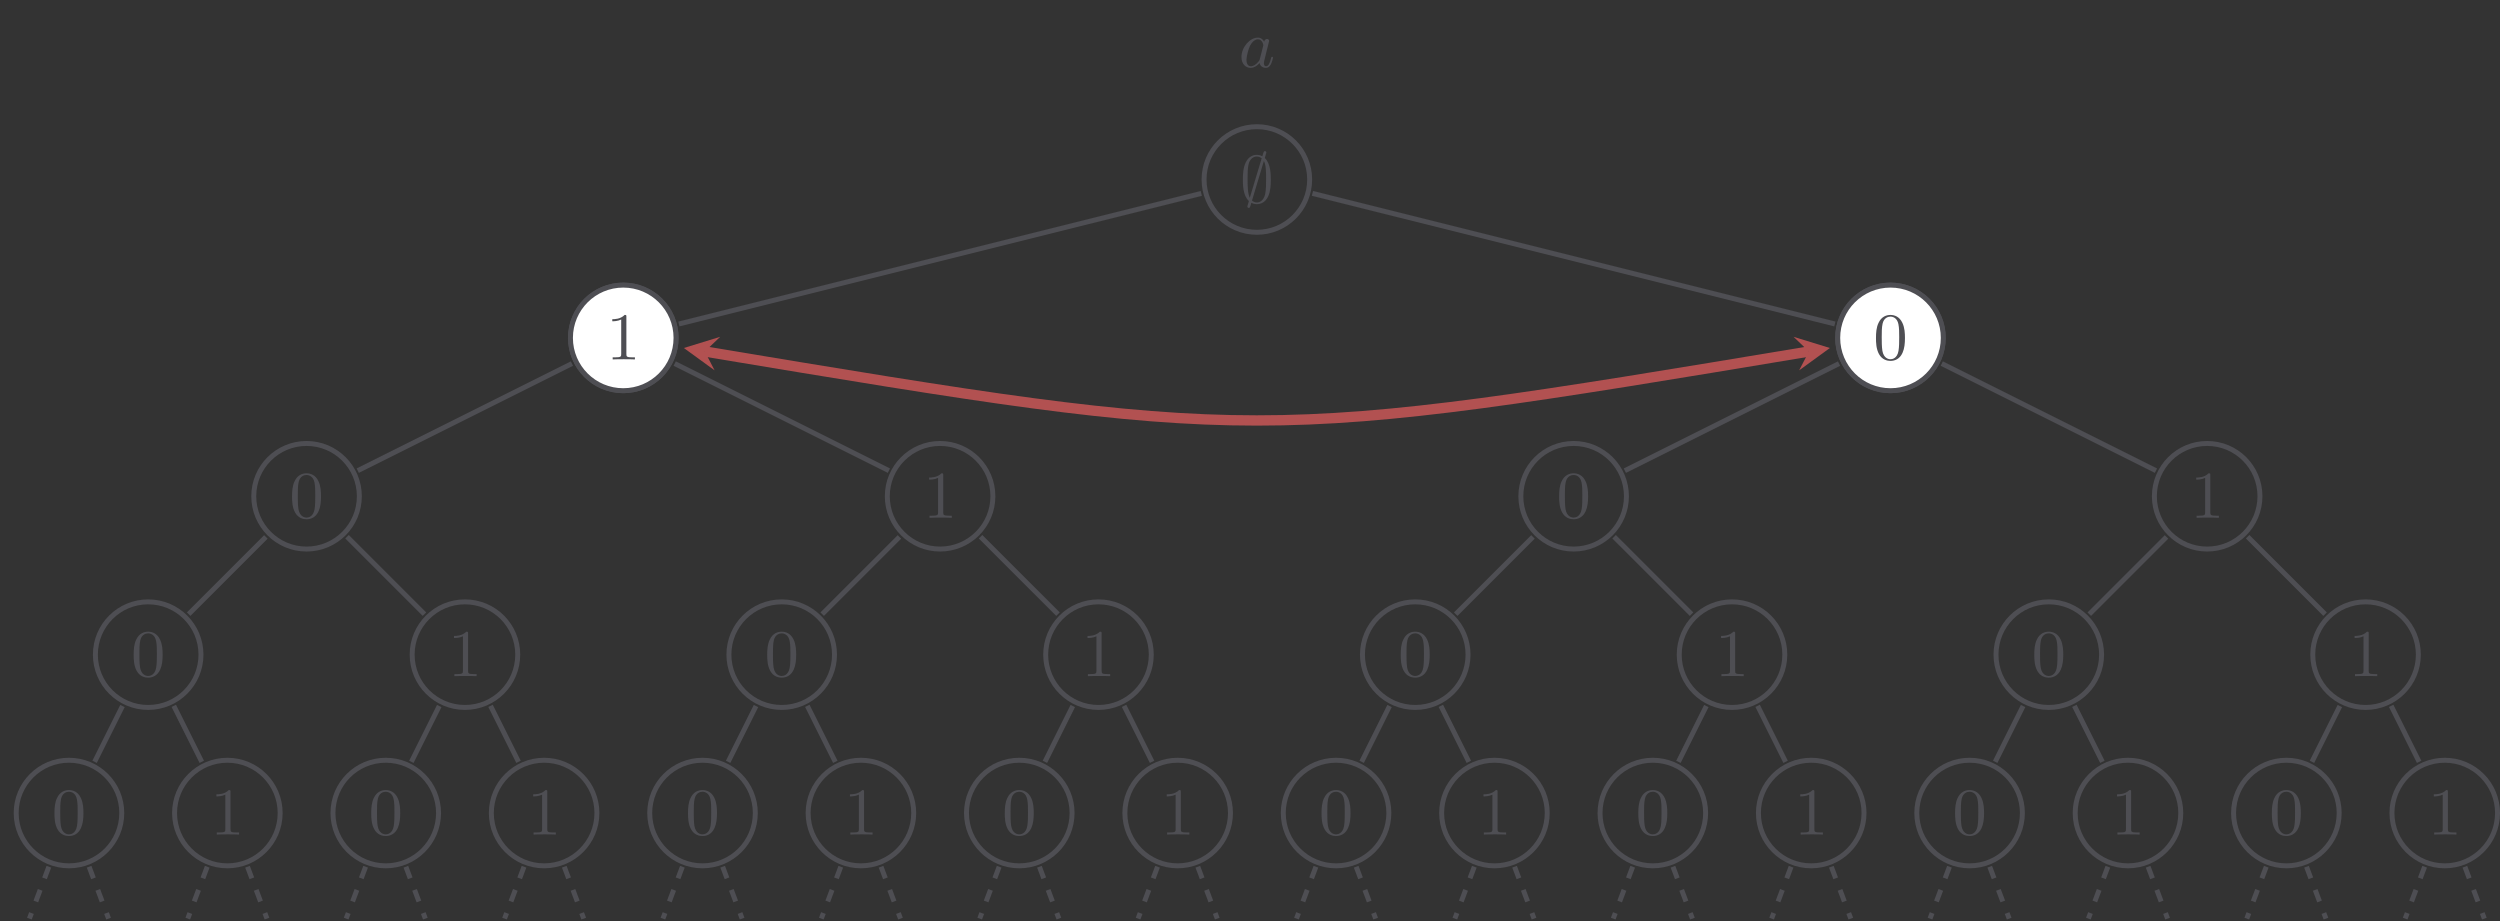 <?xml version="1.0" encoding="UTF-8"?>
<svg xmlns="http://www.w3.org/2000/svg" xmlns:xlink="http://www.w3.org/1999/xlink" width="604.04pt" height="222.55pt" viewBox="0 0 604.04 222.55" version="1.1">
<rect x="0" y="0" width="604.04" height="222.55" fill="#333333" stroke="none"/>
<defs>
<g>
<symbol overflow="visible" id="glyph0-0">
<path style="stroke:none;" d=""/>
</symbol>
<symbol overflow="visible" id="glyph0-1">
<path style="stroke:none;" d="M 2.812 0.031 C 2.984 0.125 3.516 0.359 4.125 0.359 C 5.109 0.359 6.219 -0.109 6.875 -1.516 C 7.469 -2.797 7.516 -4.312 7.516 -5.562 C 7.516 -6.703 7.516 -9.438 6.062 -10.797 C 6.172 -11.141 6.438 -12.094 6.438 -12.109 C 6.438 -12.312 6.281 -12.453 6.094 -12.453 C 5.844 -12.453 5.781 -12.25 5.688 -11.969 C 5.469 -11.281 5.672 -11.891 5.469 -11.219 C 5.25 -11.344 4.75 -11.562 4.141 -11.562 C 3.016 -11.562 2.047 -10.938 1.469 -9.75 C 0.828 -8.453 0.766 -6.859 0.766 -5.562 C 0.766 -4.453 0.766 -1.688 2.219 -0.406 C 2.109 -0.062 1.844 0.891 1.844 0.906 C 1.844 1.109 2 1.266 2.172 1.266 C 2.438 1.266 2.5 1.078 2.594 0.781 C 2.812 0.094 2.594 0.703 2.812 0.031 Z M 2.438 -1.172 C 1.906 -2.25 1.906 -4.281 1.906 -5.766 C 1.906 -7.047 1.906 -8.312 2.156 -9.328 C 2.5 -10.719 3.438 -11.156 4.141 -11.156 C 4.734 -11.156 5.188 -10.828 5.312 -10.734 Z M 5.844 -10.078 C 6.375 -9.078 6.375 -7.391 6.375 -5.766 C 6.375 -4.609 6.375 -3.156 6.156 -2.078 C 5.781 -0.453 4.812 -0.047 4.125 -0.047 C 3.562 -0.047 3.141 -0.359 2.969 -0.5 Z M 5.844 -10.078 "/>
</symbol>
<symbol overflow="visible" id="glyph1-0">
<path style="stroke:none;" d=""/>
</symbol>
<symbol overflow="visible" id="glyph1-1">
<path style="stroke:none;" d="M 7.641 -5.172 C 7.641 -6.25 7.594 -7.641 7.016 -8.844 C 6.312 -10.359 5.078 -10.75 4.141 -10.75 C 3.188 -10.75 1.953 -10.359 1.25 -8.812 C 0.719 -7.703 0.641 -6.391 0.641 -5.172 C 0.641 -4.109 0.672 -2.547 1.375 -1.281 C 2.125 0.094 3.391 0.359 4.125 0.359 C 5.188 0.359 6.375 -0.094 7.047 -1.578 C 7.531 -2.656 7.641 -3.875 7.641 -5.172 Z M 4.141 -0.047 C 3.656 -0.047 2.5 -0.281 2.188 -2.094 C 2.031 -3.047 2.031 -4.438 2.031 -5.359 C 2.031 -6.453 2.031 -7.734 2.234 -8.625 C 2.547 -10.062 3.578 -10.344 4.125 -10.344 C 4.75 -10.344 5.766 -10.016 6.062 -8.516 C 6.25 -7.641 6.25 -6.375 6.25 -5.359 C 6.25 -4.359 6.25 -3 6.078 -2.047 C 5.75 -0.203 4.547 -0.047 4.141 -0.047 Z M 4.141 -0.047 "/>
</symbol>
<symbol overflow="visible" id="glyph1-2">
<path style="stroke:none;" d="M 4.906 -10.312 C 4.906 -10.719 4.891 -10.75 4.484 -10.75 C 3.484 -9.719 2 -9.719 1.5 -9.719 L 1.5 -9.219 C 1.812 -9.219 2.797 -9.219 3.656 -9.641 L 3.656 -1.297 C 3.656 -0.688 3.609 -0.5 2.109 -0.5 L 1.594 -0.5 L 1.594 0 C 2.172 -0.047 3.609 -0.047 4.281 -0.047 C 4.938 -0.047 6.391 -0.047 6.969 0 L 6.969 -0.5 L 6.453 -0.5 C 4.953 -0.5 4.906 -0.688 4.906 -1.297 Z M 4.906 -10.312 "/>
</symbol>
<symbol overflow="visible" id="glyph2-0">
<path style="stroke:none;" d=""/>
</symbol>
<symbol overflow="visible" id="glyph2-1">
<path style="stroke:none;" d="M 6.172 -6.141 C 5.859 -6.719 5.359 -7.141 4.625 -7.141 C 2.766 -7.141 0.672 -4.906 0.672 -2.438 C 0.672 -0.656 1.812 0.172 2.891 0.172 C 3.938 0.172 4.797 -0.688 5.047 -1 C 5.234 -0.109 6.031 0.172 6.547 0.172 C 7.016 0.172 7.422 -0.031 7.781 -0.703 C 8.078 -1.25 8.297 -2.25 8.297 -2.312 C 8.297 -2.391 8.25 -2.5 8.094 -2.5 C 7.891 -2.5 7.875 -2.422 7.812 -2.109 C 7.453 -0.703 7.109 -0.219 6.594 -0.219 C 6.203 -0.219 6.094 -0.609 6.094 -0.969 C 6.094 -1.281 6.188 -1.594 6.328 -2.156 L 6.734 -3.828 C 6.844 -4.234 7.141 -5.438 7.203 -5.688 C 7.266 -5.906 7.359 -6.297 7.359 -6.344 C 7.359 -6.594 7.156 -6.812 6.859 -6.812 C 6.656 -6.812 6.25 -6.688 6.172 -6.141 Z M 5.109 -1.969 C 5.031 -1.656 5.031 -1.641 4.781 -1.344 C 4.203 -0.641 3.531 -0.219 2.938 -0.219 C 2.141 -0.219 1.875 -1.047 1.875 -1.75 C 1.875 -2.531 2.344 -4.391 2.734 -5.172 C 3.25 -6.141 3.984 -6.734 4.625 -6.734 C 5.719 -6.734 5.953 -5.438 5.953 -5.328 C 5.953 -5.25 5.922 -5.156 5.906 -5.078 Z M 5.109 -1.969 "/>
</symbol>
</g>
<clipPath id="clip1">
  <path d="M 0 166 L 47 166 L 47 222.551 L 0 222.551 Z M 0 166 "/>
</clipPath>
<clipPath id="clip2">
  <path d="M 0 192 L 29 192 L 29 222.551 L 0 222.551 Z M 0 192 "/>
</clipPath>
<clipPath id="clip3">
  <path d="M 4 192 L 44 192 L 44 222.551 L 4 222.551 Z M 4 192 "/>
</clipPath>
<clipPath id="clip4">
  <path d="M 25 166 L 85 166 L 85 222.551 L 25 222.551 Z M 25 166 "/>
</clipPath>
<clipPath id="clip5">
  <path d="M 28 192 L 67 192 L 67 222.551 L 28 222.551 Z M 28 192 "/>
</clipPath>
<clipPath id="clip6">
  <path d="M 42 192 L 82 192 L 82 222.551 L 42 222.551 Z M 42 192 "/>
</clipPath>
<clipPath id="clip7">
  <path d="M 63 166 L 123 166 L 123 222.551 L 63 222.551 Z M 63 166 "/>
</clipPath>
<clipPath id="clip8">
  <path d="M 66 192 L 106 192 L 106 222.551 L 66 222.551 Z M 66 192 "/>
</clipPath>
<clipPath id="clip9">
  <path d="M 81 192 L 120 192 L 120 222.551 L 81 222.551 Z M 81 192 "/>
</clipPath>
<clipPath id="clip10">
  <path d="M 101 166 L 162 166 L 162 222.551 L 101 222.551 Z M 101 166 "/>
</clipPath>
<clipPath id="clip11">
  <path d="M 105 192 L 144 192 L 144 222.551 L 105 222.551 Z M 105 192 "/>
</clipPath>
<clipPath id="clip12">
  <path d="M 119 192 L 158 192 L 158 222.551 L 119 222.551 Z M 119 192 "/>
</clipPath>
<clipPath id="clip13">
  <path d="M 140 166 L 200 166 L 200 222.551 L 140 222.551 Z M 140 166 "/>
</clipPath>
<clipPath id="clip14">
  <path d="M 143 192 L 182 192 L 182 222.551 L 143 222.551 Z M 143 192 "/>
</clipPath>
<clipPath id="clip15">
  <path d="M 157 192 L 197 192 L 197 222.551 L 157 222.551 Z M 157 192 "/>
</clipPath>
<clipPath id="clip16">
  <path d="M 178 166 L 238 166 L 238 222.551 L 178 222.551 Z M 178 166 "/>
</clipPath>
<clipPath id="clip17">
  <path d="M 181 192 L 221 192 L 221 222.551 L 181 222.551 Z M 181 192 "/>
</clipPath>
<clipPath id="clip18">
  <path d="M 195 192 L 235 192 L 235 222.551 L 195 222.551 Z M 195 192 "/>
</clipPath>
<clipPath id="clip19">
  <path d="M 216 166 L 276 166 L 276 222.551 L 216 222.551 Z M 216 166 "/>
</clipPath>
<clipPath id="clip20">
  <path d="M 219 192 L 259 192 L 259 222.551 L 219 222.551 Z M 219 192 "/>
</clipPath>
<clipPath id="clip21">
  <path d="M 234 192 L 273 192 L 273 222.551 L 234 222.551 Z M 234 192 "/>
</clipPath>
<clipPath id="clip22">
  <path d="M 254 166 L 315 166 L 315 222.551 L 254 222.551 Z M 254 166 "/>
</clipPath>
<clipPath id="clip23">
  <path d="M 258 192 L 297 192 L 297 222.551 L 258 222.551 Z M 258 192 "/>
</clipPath>
<clipPath id="clip24">
  <path d="M 272 192 L 312 192 L 312 222.551 L 272 222.551 Z M 272 192 "/>
</clipPath>
<clipPath id="clip25">
  <path d="M 293 166 L 353 166 L 353 222.551 L 293 222.551 Z M 293 166 "/>
</clipPath>
<clipPath id="clip26">
  <path d="M 296 192 L 335 192 L 335 222.551 L 296 222.551 Z M 296 192 "/>
</clipPath>
<clipPath id="clip27">
  <path d="M 310 192 L 350 192 L 350 222.551 L 310 222.551 Z M 310 192 "/>
</clipPath>
<clipPath id="clip28">
  <path d="M 331 166 L 391 166 L 391 222.551 L 331 222.551 Z M 331 166 "/>
</clipPath>
<clipPath id="clip29">
  <path d="M 334 192 L 374 192 L 374 222.551 L 334 222.551 Z M 334 192 "/>
</clipPath>
<clipPath id="clip30">
  <path d="M 349 192 L 388 192 L 388 222.551 L 349 222.551 Z M 349 192 "/>
</clipPath>
<clipPath id="clip31">
  <path d="M 369 166 L 430 166 L 430 222.551 L 369 222.551 Z M 369 166 "/>
</clipPath>
<clipPath id="clip32">
  <path d="M 372 192 L 412 192 L 412 222.551 L 372 222.551 Z M 372 192 "/>
</clipPath>
<clipPath id="clip33">
  <path d="M 387 192 L 426 192 L 426 222.551 L 387 222.551 Z M 387 192 "/>
</clipPath>
<clipPath id="clip34">
  <path d="M 407 166 L 468 166 L 468 222.551 L 407 222.551 Z M 407 166 "/>
</clipPath>
<clipPath id="clip35">
  <path d="M 411 192 L 450 192 L 450 222.551 L 411 222.551 Z M 411 192 "/>
</clipPath>
<clipPath id="clip36">
  <path d="M 425 192 L 465 192 L 465 222.551 L 425 222.551 Z M 425 192 "/>
</clipPath>
<clipPath id="clip37">
  <path d="M 446 166 L 506 166 L 506 222.551 L 446 222.551 Z M 446 166 "/>
</clipPath>
<clipPath id="clip38">
  <path d="M 449 192 L 488 192 L 488 222.551 L 449 222.551 Z M 449 192 "/>
</clipPath>
<clipPath id="clip39">
  <path d="M 463 192 L 503 192 L 503 222.551 L 463 222.551 Z M 463 192 "/>
</clipPath>
<clipPath id="clip40">
  <path d="M 484 166 L 544 166 L 544 222.551 L 484 222.551 Z M 484 166 "/>
</clipPath>
<clipPath id="clip41">
  <path d="M 487 192 L 527 192 L 527 222.551 L 487 222.551 Z M 487 192 "/>
</clipPath>
<clipPath id="clip42">
  <path d="M 502 192 L 541 192 L 541 222.551 L 502 222.551 Z M 502 192 "/>
</clipPath>
<clipPath id="clip43">
  <path d="M 522 166 L 583 166 L 583 222.551 L 522 222.551 Z M 522 166 "/>
</clipPath>
<clipPath id="clip44">
  <path d="M 525 192 L 565 192 L 565 222.551 L 525 222.551 Z M 525 192 "/>
</clipPath>
<clipPath id="clip45">
  <path d="M 540 192 L 579 192 L 579 222.551 L 540 222.551 Z M 540 192 "/>
</clipPath>
<clipPath id="clip46">
  <path d="M 561 166 L 604.039 166 L 604.039 222.551 L 561 222.551 Z M 561 166 "/>
</clipPath>
<clipPath id="clip47">
  <path d="M 564 192 L 603 192 L 603 222.551 L 564 222.551 Z M 564 192 "/>
</clipPath>
<clipPath id="clip48">
  <path d="M 578 192 L 604.039 192 L 604.039 222.551 L 578 222.551 Z M 578 192 "/>
</clipPath>
</defs>
<g id="surface1">
<path style="fill:none;stroke-width:1.196;stroke-linecap:butt;stroke-linejoin:miter;stroke:rgb(30.505%,30.846%,32.448%);stroke-opacity:1;stroke-miterlimit:10;" d="M 12.755 0.002 C 12.755 7.045 7.044 12.756 0.001 12.756 C -7.046 12.756 -12.757 7.045 -12.757 0.002 C -12.757 -7.045 -7.046 -12.756 0.001 -12.756 C 7.044 -12.756 12.755 -7.045 12.755 0.002 Z M 12.755 0.002 " transform="matrix(1,0,0,-1,303.679,43.369)"/>
<g style="fill:rgb(30.505%,30.846%,32.448%);fill-opacity:1;">
  <use xlink:href="#glyph0-1" x="299.532" y="48.973"/>
</g>
<path style="fill:none;stroke-width:1.196;stroke-linecap:butt;stroke-linejoin:miter;stroke:rgb(30.505%,30.846%,32.448%);stroke-opacity:1;stroke-miterlimit:10;" d="M -140.316 -38.268 C -140.316 -31.225 -146.027 -25.514 -153.074 -25.514 C -160.117 -25.514 -165.827 -31.225 -165.827 -38.268 C -165.827 -45.315 -160.117 -51.026 -153.074 -51.026 C -146.027 -51.026 -140.316 -45.315 -140.316 -38.268 Z M -140.316 -38.268 " transform="matrix(1,0,0,-1,303.679,43.369)"/>
<g style="fill:rgb(30.505%,30.846%,32.448%);fill-opacity:1;">
  <use xlink:href="#glyph1-1" x="146.458" y="86.838"/>
</g>
<path style="fill:none;stroke-width:1.196;stroke-linecap:butt;stroke-linejoin:miter;stroke:rgb(30.505%,30.846%,32.448%);stroke-opacity:1;stroke-miterlimit:10;" d="M -13.429 -3.358 L -139.652 -34.912 " transform="matrix(1,0,0,-1,303.679,43.369)"/>
<path style="fill:none;stroke-width:1.196;stroke-linecap:butt;stroke-linejoin:miter;stroke:rgb(30.505%,30.846%,32.448%);stroke-opacity:1;stroke-miterlimit:10;" d="M -216.855 -76.537 C -216.855 -69.49 -222.566 -63.779 -229.609 -63.779 C -236.656 -63.779 -242.367 -69.49 -242.367 -76.537 C -242.367 -83.58 -236.656 -89.291 -229.609 -89.291 C -222.566 -89.291 -216.855 -83.58 -216.855 -76.537 Z M -216.855 -76.537 " transform="matrix(1,0,0,-1,303.679,43.369)"/>
<g style="fill:rgb(30.505%,30.846%,32.448%);fill-opacity:1;">
  <use xlink:href="#glyph1-1" x="69.922" y="125.106"/>
</g>
<path style="fill:none;stroke-width:1.196;stroke-linecap:butt;stroke-linejoin:miter;stroke:rgb(30.505%,30.846%,32.448%);stroke-opacity:1;stroke-miterlimit:10;" d="M -165.484 -44.475 L -217.238 -70.35 " transform="matrix(1,0,0,-1,303.679,43.369)"/>
<path style="fill:none;stroke-width:1.196;stroke-linecap:butt;stroke-linejoin:miter;stroke:rgb(30.505%,30.846%,32.448%);stroke-opacity:1;stroke-miterlimit:10;" d="M -255.12 -114.803 C -255.12 -107.76 -260.831 -102.049 -267.878 -102.049 C -274.921 -102.049 -280.632 -107.76 -280.632 -114.803 C -280.632 -121.85 -274.921 -127.561 -267.878 -127.561 C -260.831 -127.561 -255.12 -121.85 -255.12 -114.803 Z M -255.12 -114.803 " transform="matrix(1,0,0,-1,303.679,43.369)"/>
<g style="fill:rgb(30.505%,30.846%,32.448%);fill-opacity:1;">
  <use xlink:href="#glyph1-1" x="31.654" y="163.374"/>
</g>
<path style="fill:none;stroke-width:1.196;stroke-linecap:butt;stroke-linejoin:miter;stroke:rgb(30.505%,30.846%,32.448%);stroke-opacity:1;stroke-miterlimit:10;" d="M -239.437 -86.361 L -258.093 -105.022 " transform="matrix(1,0,0,-1,303.679,43.369)"/>
<g clip-path="url(#clip1)" clip-rule="nonzero">
<path style="fill:none;stroke-width:1.196;stroke-linecap:butt;stroke-linejoin:miter;stroke:rgb(30.505%,30.846%,32.448%);stroke-opacity:1;stroke-miterlimit:10;" d="M -274.257 -153.072 C -274.257 -146.029 -279.968 -140.319 -287.011 -140.319 C -294.058 -140.319 -299.769 -146.029 -299.769 -153.072 C -299.769 -160.119 -294.058 -165.83 -287.011 -165.83 C -279.968 -165.83 -274.257 -160.119 -274.257 -153.072 Z M -274.257 -153.072 " transform="matrix(1,0,0,-1,303.679,43.369)"/>
</g>
<g style="fill:rgb(30.505%,30.846%,32.448%);fill-opacity:1;">
  <use xlink:href="#glyph1-1" x="12.52" y="201.642"/>
</g>
<path style="fill:none;stroke-width:1.196;stroke-linecap:butt;stroke-linejoin:miter;stroke:rgb(30.505%,30.846%,32.448%);stroke-opacity:1;stroke-miterlimit:10;" d="M -274.085 -127.221 L -280.824 -140.701 " transform="matrix(1,0,0,-1,303.679,43.369)"/>
<g clip-path="url(#clip2)" clip-rule="nonzero">
<path style="fill:none;stroke-width:1.196;stroke-linecap:butt;stroke-linejoin:miter;stroke:rgb(30.505%,30.846%,32.448%);stroke-opacity:1;stroke-dasharray:2.989,2.989;stroke-miterlimit:10;" d="M -291.874 -166.045 L -296.577 -178.584 " transform="matrix(1,0,0,-1,303.679,43.369)"/>
</g>
<g clip-path="url(#clip3)" clip-rule="nonzero">
<path style="fill:none;stroke-width:1.196;stroke-linecap:butt;stroke-linejoin:miter;stroke:rgb(30.505%,30.846%,32.448%);stroke-opacity:1;stroke-dasharray:2.989,2.989;stroke-miterlimit:10;" d="M -282.148 -166.045 L -277.445 -178.584 " transform="matrix(1,0,0,-1,303.679,43.369)"/>
</g>
<g clip-path="url(#clip4)" clip-rule="nonzero">
<path style="fill:none;stroke-width:1.196;stroke-linecap:butt;stroke-linejoin:miter;stroke:rgb(30.505%,30.846%,32.448%);stroke-opacity:1;stroke-miterlimit:10;" d="M -235.988 -153.072 C -235.988 -146.029 -241.699 -140.319 -248.745 -140.319 C -255.788 -140.319 -261.499 -146.029 -261.499 -153.072 C -261.499 -160.119 -255.788 -165.83 -248.745 -165.83 C -241.699 -165.83 -235.988 -160.119 -235.988 -153.072 Z M -235.988 -153.072 " transform="matrix(1,0,0,-1,303.679,43.369)"/>
</g>
<g style="fill:rgb(30.505%,30.846%,32.448%);fill-opacity:1;">
  <use xlink:href="#glyph1-2" x="50.788" y="201.642"/>
</g>
<path style="fill:none;stroke-width:1.196;stroke-linecap:butt;stroke-linejoin:miter;stroke:rgb(30.505%,30.846%,32.448%);stroke-opacity:1;stroke-miterlimit:10;" d="M -261.695 -127.174 L -254.929 -140.701 " transform="matrix(1,0,0,-1,303.679,43.369)"/>
<g clip-path="url(#clip5)" clip-rule="nonzero">
<path style="fill:none;stroke-width:1.196;stroke-linecap:butt;stroke-linejoin:miter;stroke:rgb(30.505%,30.846%,32.448%);stroke-opacity:1;stroke-dasharray:2.989,2.989;stroke-miterlimit:10;" d="M -253.609 -166.045 L -258.312 -178.584 " transform="matrix(1,0,0,-1,303.679,43.369)"/>
</g>
<g clip-path="url(#clip6)" clip-rule="nonzero">
<path style="fill:none;stroke-width:1.196;stroke-linecap:butt;stroke-linejoin:miter;stroke:rgb(30.505%,30.846%,32.448%);stroke-opacity:1;stroke-dasharray:2.989,2.989;stroke-miterlimit:10;" d="M -243.878 -166.045 L -239.175 -178.584 " transform="matrix(1,0,0,-1,303.679,43.369)"/>
</g>
<path style="fill:none;stroke-width:1.196;stroke-linecap:butt;stroke-linejoin:miter;stroke:rgb(30.505%,30.846%,32.448%);stroke-opacity:1;stroke-miterlimit:10;" d="M -178.585 -114.803 C -178.585 -107.76 -184.296 -102.049 -191.343 -102.049 C -198.386 -102.049 -204.097 -107.76 -204.097 -114.803 C -204.097 -121.85 -198.386 -127.561 -191.343 -127.561 C -184.296 -127.561 -178.585 -121.85 -178.585 -114.803 Z M -178.585 -114.803 " transform="matrix(1,0,0,-1,303.679,43.369)"/>
<g style="fill:rgb(30.505%,30.846%,32.448%);fill-opacity:1;">
  <use xlink:href="#glyph1-2" x="108.19" y="163.374"/>
</g>
<path style="fill:none;stroke-width:1.196;stroke-linecap:butt;stroke-linejoin:miter;stroke:rgb(30.505%,30.846%,32.448%);stroke-opacity:1;stroke-miterlimit:10;" d="M -219.831 -86.315 L -201.124 -105.022 " transform="matrix(1,0,0,-1,303.679,43.369)"/>
<g clip-path="url(#clip7)" clip-rule="nonzero">
<path style="fill:none;stroke-width:1.196;stroke-linecap:butt;stroke-linejoin:miter;stroke:rgb(30.505%,30.846%,32.448%);stroke-opacity:1;stroke-miterlimit:10;" d="M -197.718 -153.072 C -197.718 -146.029 -203.429 -140.319 -210.476 -140.319 C -217.519 -140.319 -223.23 -146.029 -223.23 -153.072 C -223.23 -160.119 -217.519 -165.83 -210.476 -165.83 C -203.429 -165.83 -197.718 -160.119 -197.718 -153.072 Z M -197.718 -153.072 " transform="matrix(1,0,0,-1,303.679,43.369)"/>
</g>
<g style="fill:rgb(30.505%,30.846%,32.448%);fill-opacity:1;">
  <use xlink:href="#glyph1-1" x="89.056" y="201.642"/>
</g>
<path style="fill:none;stroke-width:1.196;stroke-linecap:butt;stroke-linejoin:miter;stroke:rgb(30.505%,30.846%,32.448%);stroke-opacity:1;stroke-miterlimit:10;" d="M -197.55 -127.221 L -204.288 -140.701 " transform="matrix(1,0,0,-1,303.679,43.369)"/>
<g clip-path="url(#clip8)" clip-rule="nonzero">
<path style="fill:none;stroke-width:1.196;stroke-linecap:butt;stroke-linejoin:miter;stroke:rgb(30.505%,30.846%,32.448%);stroke-opacity:1;stroke-dasharray:2.989,2.989;stroke-miterlimit:10;" d="M -215.339 -166.045 L -220.042 -178.584 " transform="matrix(1,0,0,-1,303.679,43.369)"/>
</g>
<g clip-path="url(#clip9)" clip-rule="nonzero">
<path style="fill:none;stroke-width:1.196;stroke-linecap:butt;stroke-linejoin:miter;stroke:rgb(30.505%,30.846%,32.448%);stroke-opacity:1;stroke-dasharray:2.989,2.989;stroke-miterlimit:10;" d="M -205.613 -166.045 L -200.909 -178.584 " transform="matrix(1,0,0,-1,303.679,43.369)"/>
</g>
<g clip-path="url(#clip10)" clip-rule="nonzero">
<path style="fill:none;stroke-width:1.196;stroke-linecap:butt;stroke-linejoin:miter;stroke:rgb(30.505%,30.846%,32.448%);stroke-opacity:1;stroke-miterlimit:10;" d="M -159.452 -153.072 C -159.452 -146.029 -165.163 -140.319 -172.206 -140.319 C -179.253 -140.319 -184.964 -146.029 -184.964 -153.072 C -184.964 -160.119 -179.253 -165.83 -172.206 -165.83 C -165.163 -165.83 -159.452 -160.119 -159.452 -153.072 Z M -159.452 -153.072 " transform="matrix(1,0,0,-1,303.679,43.369)"/>
</g>
<g style="fill:rgb(30.505%,30.846%,32.448%);fill-opacity:1;">
  <use xlink:href="#glyph1-2" x="127.324" y="201.642"/>
</g>
<path style="fill:none;stroke-width:1.196;stroke-linecap:butt;stroke-linejoin:miter;stroke:rgb(30.505%,30.846%,32.448%);stroke-opacity:1;stroke-miterlimit:10;" d="M -185.156 -127.174 L -178.394 -140.701 " transform="matrix(1,0,0,-1,303.679,43.369)"/>
<g clip-path="url(#clip11)" clip-rule="nonzero">
<path style="fill:none;stroke-width:1.196;stroke-linecap:butt;stroke-linejoin:miter;stroke:rgb(30.505%,30.846%,32.448%);stroke-opacity:1;stroke-dasharray:2.989,2.989;stroke-miterlimit:10;" d="M -177.07 -166.045 L -181.773 -178.584 " transform="matrix(1,0,0,-1,303.679,43.369)"/>
</g>
<g clip-path="url(#clip12)" clip-rule="nonzero">
<path style="fill:none;stroke-width:1.196;stroke-linecap:butt;stroke-linejoin:miter;stroke:rgb(30.505%,30.846%,32.448%);stroke-opacity:1;stroke-dasharray:2.989,2.989;stroke-miterlimit:10;" d="M -167.343 -166.045 L -162.64 -178.584 " transform="matrix(1,0,0,-1,303.679,43.369)"/>
</g>
<path style="fill:none;stroke-width:1.196;stroke-linecap:butt;stroke-linejoin:miter;stroke:rgb(30.505%,30.846%,32.448%);stroke-opacity:1;stroke-miterlimit:10;" d="M -63.781 -76.537 C -63.781 -69.49 -69.492 -63.779 -76.538 -63.779 C -83.581 -63.779 -89.292 -69.49 -89.292 -76.537 C -89.292 -83.58 -83.581 -89.291 -76.538 -89.291 C -69.492 -89.291 -63.781 -83.58 -63.781 -76.537 Z M -63.781 -76.537 " transform="matrix(1,0,0,-1,303.679,43.369)"/>
<g style="fill:rgb(30.505%,30.846%,32.448%);fill-opacity:1;">
  <use xlink:href="#glyph1-2" x="222.995" y="125.106"/>
</g>
<path style="fill:none;stroke-width:1.196;stroke-linecap:butt;stroke-linejoin:miter;stroke:rgb(30.505%,30.846%,32.448%);stroke-opacity:1;stroke-miterlimit:10;" d="M -140.659 -44.475 L -88.909 -70.35 " transform="matrix(1,0,0,-1,303.679,43.369)"/>
<path style="fill:none;stroke-width:1.196;stroke-linecap:butt;stroke-linejoin:miter;stroke:rgb(30.505%,30.846%,32.448%);stroke-opacity:1;stroke-miterlimit:10;" d="M -102.05 -114.803 C -102.05 -107.76 -107.761 -102.049 -114.804 -102.049 C -121.851 -102.049 -127.562 -107.76 -127.562 -114.803 C -127.562 -121.85 -121.851 -127.561 -114.804 -127.561 C -107.761 -127.561 -102.05 -121.85 -102.05 -114.803 Z M -102.05 -114.803 " transform="matrix(1,0,0,-1,303.679,43.369)"/>
<g style="fill:rgb(30.505%,30.846%,32.448%);fill-opacity:1;">
  <use xlink:href="#glyph1-1" x="184.727" y="163.374"/>
</g>
<path style="fill:none;stroke-width:1.196;stroke-linecap:butt;stroke-linejoin:miter;stroke:rgb(30.505%,30.846%,32.448%);stroke-opacity:1;stroke-miterlimit:10;" d="M -86.363 -86.361 L -105.023 -105.022 " transform="matrix(1,0,0,-1,303.679,43.369)"/>
<g clip-path="url(#clip13)" clip-rule="nonzero">
<path style="fill:none;stroke-width:1.196;stroke-linecap:butt;stroke-linejoin:miter;stroke:rgb(30.505%,30.846%,32.448%);stroke-opacity:1;stroke-miterlimit:10;" d="M -121.183 -153.072 C -121.183 -146.029 -126.894 -140.319 -133.941 -140.319 C -140.984 -140.319 -146.695 -146.029 -146.695 -153.072 C -146.695 -160.119 -140.984 -165.83 -133.941 -165.83 C -126.894 -165.83 -121.183 -160.119 -121.183 -153.072 Z M -121.183 -153.072 " transform="matrix(1,0,0,-1,303.679,43.369)"/>
</g>
<g style="fill:rgb(30.505%,30.846%,32.448%);fill-opacity:1;">
  <use xlink:href="#glyph1-1" x="165.593" y="201.642"/>
</g>
<path style="fill:none;stroke-width:1.196;stroke-linecap:butt;stroke-linejoin:miter;stroke:rgb(30.505%,30.846%,32.448%);stroke-opacity:1;stroke-miterlimit:10;" d="M -121.015 -127.221 L -127.753 -140.701 " transform="matrix(1,0,0,-1,303.679,43.369)"/>
<g clip-path="url(#clip14)" clip-rule="nonzero">
<path style="fill:none;stroke-width:1.196;stroke-linecap:butt;stroke-linejoin:miter;stroke:rgb(30.505%,30.846%,32.448%);stroke-opacity:1;stroke-dasharray:2.989,2.989;stroke-miterlimit:10;" d="M -138.804 -166.045 L -143.507 -178.584 " transform="matrix(1,0,0,-1,303.679,43.369)"/>
</g>
<g clip-path="url(#clip15)" clip-rule="nonzero">
<path style="fill:none;stroke-width:1.196;stroke-linecap:butt;stroke-linejoin:miter;stroke:rgb(30.505%,30.846%,32.448%);stroke-opacity:1;stroke-dasharray:2.989,2.989;stroke-miterlimit:10;" d="M -129.074 -166.045 L -124.37 -178.584 " transform="matrix(1,0,0,-1,303.679,43.369)"/>
</g>
<g clip-path="url(#clip16)" clip-rule="nonzero">
<path style="fill:none;stroke-width:1.196;stroke-linecap:butt;stroke-linejoin:miter;stroke:rgb(30.505%,30.846%,32.448%);stroke-opacity:1;stroke-miterlimit:10;" d="M -82.913 -153.072 C -82.913 -146.029 -88.624 -140.319 -95.671 -140.319 C -102.714 -140.319 -108.425 -146.029 -108.425 -153.072 C -108.425 -160.119 -102.714 -165.83 -95.671 -165.83 C -88.624 -165.83 -82.913 -160.119 -82.913 -153.072 Z M -82.913 -153.072 " transform="matrix(1,0,0,-1,303.679,43.369)"/>
</g>
<g style="fill:rgb(30.505%,30.846%,32.448%);fill-opacity:1;">
  <use xlink:href="#glyph1-2" x="203.861" y="201.642"/>
</g>
<path style="fill:none;stroke-width:1.196;stroke-linecap:butt;stroke-linejoin:miter;stroke:rgb(30.505%,30.846%,32.448%);stroke-opacity:1;stroke-miterlimit:10;" d="M -108.62 -127.174 L -101.859 -140.701 " transform="matrix(1,0,0,-1,303.679,43.369)"/>
<g clip-path="url(#clip17)" clip-rule="nonzero">
<path style="fill:none;stroke-width:1.196;stroke-linecap:butt;stroke-linejoin:miter;stroke:rgb(30.505%,30.846%,32.448%);stroke-opacity:1;stroke-dasharray:2.989,2.989;stroke-miterlimit:10;" d="M -100.534 -166.045 L -105.238 -178.584 " transform="matrix(1,0,0,-1,303.679,43.369)"/>
</g>
<g clip-path="url(#clip18)" clip-rule="nonzero">
<path style="fill:none;stroke-width:1.196;stroke-linecap:butt;stroke-linejoin:miter;stroke:rgb(30.505%,30.846%,32.448%);stroke-opacity:1;stroke-dasharray:2.989,2.989;stroke-miterlimit:10;" d="M -90.808 -166.045 L -86.105 -178.584 " transform="matrix(1,0,0,-1,303.679,43.369)"/>
</g>
<path style="fill:none;stroke-width:1.196;stroke-linecap:butt;stroke-linejoin:miter;stroke:rgb(30.505%,30.846%,32.448%);stroke-opacity:1;stroke-miterlimit:10;" d="M -25.511 -114.803 C -25.511 -107.76 -31.222 -102.049 -38.269 -102.049 C -45.312 -102.049 -51.023 -107.76 -51.023 -114.803 C -51.023 -121.85 -45.312 -127.561 -38.269 -127.561 C -31.222 -127.561 -25.511 -121.85 -25.511 -114.803 Z M -25.511 -114.803 " transform="matrix(1,0,0,-1,303.679,43.369)"/>
<g style="fill:rgb(30.505%,30.846%,32.448%);fill-opacity:1;">
  <use xlink:href="#glyph1-2" x="261.263" y="163.374"/>
</g>
<path style="fill:none;stroke-width:1.196;stroke-linecap:butt;stroke-linejoin:miter;stroke:rgb(30.505%,30.846%,32.448%);stroke-opacity:1;stroke-miterlimit:10;" d="M -66.761 -86.315 L -48.05 -105.022 " transform="matrix(1,0,0,-1,303.679,43.369)"/>
<g clip-path="url(#clip19)" clip-rule="nonzero">
<path style="fill:none;stroke-width:1.196;stroke-linecap:butt;stroke-linejoin:miter;stroke:rgb(30.505%,30.846%,32.448%);stroke-opacity:1;stroke-miterlimit:10;" d="M -44.648 -153.072 C -44.648 -146.029 -50.359 -140.319 -57.402 -140.319 C -64.449 -140.319 -70.159 -146.029 -70.159 -153.072 C -70.159 -160.119 -64.449 -165.83 -57.402 -165.83 C -50.359 -165.83 -44.648 -160.119 -44.648 -153.072 Z M -44.648 -153.072 " transform="matrix(1,0,0,-1,303.679,43.369)"/>
</g>
<g style="fill:rgb(30.505%,30.846%,32.448%);fill-opacity:1;">
  <use xlink:href="#glyph1-1" x="242.129" y="201.642"/>
</g>
<path style="fill:none;stroke-width:1.196;stroke-linecap:butt;stroke-linejoin:miter;stroke:rgb(30.505%,30.846%,32.448%);stroke-opacity:1;stroke-miterlimit:10;" d="M -44.476 -127.221 L -51.214 -140.701 " transform="matrix(1,0,0,-1,303.679,43.369)"/>
<g clip-path="url(#clip20)" clip-rule="nonzero">
<path style="fill:none;stroke-width:1.196;stroke-linecap:butt;stroke-linejoin:miter;stroke:rgb(30.505%,30.846%,32.448%);stroke-opacity:1;stroke-dasharray:2.989,2.989;stroke-miterlimit:10;" d="M -62.265 -166.045 L -66.968 -178.584 " transform="matrix(1,0,0,-1,303.679,43.369)"/>
</g>
<g clip-path="url(#clip21)" clip-rule="nonzero">
<path style="fill:none;stroke-width:1.196;stroke-linecap:butt;stroke-linejoin:miter;stroke:rgb(30.505%,30.846%,32.448%);stroke-opacity:1;stroke-dasharray:2.989,2.989;stroke-miterlimit:10;" d="M -52.538 -166.045 L -47.835 -178.584 " transform="matrix(1,0,0,-1,303.679,43.369)"/>
</g>
<g clip-path="url(#clip22)" clip-rule="nonzero">
<path style="fill:none;stroke-width:1.196;stroke-linecap:butt;stroke-linejoin:miter;stroke:rgb(30.505%,30.846%,32.448%);stroke-opacity:1;stroke-miterlimit:10;" d="M -6.378 -153.072 C -6.378 -146.029 -12.089 -140.319 -19.132 -140.319 C -26.179 -140.319 -31.89 -146.029 -31.89 -153.072 C -31.89 -160.119 -26.179 -165.83 -19.132 -165.83 C -12.089 -165.83 -6.378 -160.119 -6.378 -153.072 Z M -6.378 -153.072 " transform="matrix(1,0,0,-1,303.679,43.369)"/>
</g>
<g style="fill:rgb(30.505%,30.846%,32.448%);fill-opacity:1;">
  <use xlink:href="#glyph1-2" x="280.397" y="201.642"/>
</g>
<path style="fill:none;stroke-width:1.196;stroke-linecap:butt;stroke-linejoin:miter;stroke:rgb(30.505%,30.846%,32.448%);stroke-opacity:1;stroke-miterlimit:10;" d="M -32.085 -127.174 L -25.32 -140.701 " transform="matrix(1,0,0,-1,303.679,43.369)"/>
<g clip-path="url(#clip23)" clip-rule="nonzero">
<path style="fill:none;stroke-width:1.196;stroke-linecap:butt;stroke-linejoin:miter;stroke:rgb(30.505%,30.846%,32.448%);stroke-opacity:1;stroke-dasharray:2.989,2.989;stroke-miterlimit:10;" d="M -23.999 -166.045 L -28.702 -178.584 " transform="matrix(1,0,0,-1,303.679,43.369)"/>
</g>
<g clip-path="url(#clip24)" clip-rule="nonzero">
<path style="fill:none;stroke-width:1.196;stroke-linecap:butt;stroke-linejoin:miter;stroke:rgb(30.505%,30.846%,32.448%);stroke-opacity:1;stroke-dasharray:2.989,2.989;stroke-miterlimit:10;" d="M -14.269 -166.045 L -9.566 -178.584 " transform="matrix(1,0,0,-1,303.679,43.369)"/>
</g>
<path style="fill:none;stroke-width:1.196;stroke-linecap:butt;stroke-linejoin:miter;stroke:rgb(30.505%,30.846%,32.448%);stroke-opacity:1;stroke-miterlimit:10;" d="M 165.829 -38.268 C 165.829 -31.225 160.118 -25.514 153.075 -25.514 C 146.028 -25.514 140.317 -31.225 140.317 -38.268 C 140.317 -45.315 146.028 -51.026 153.075 -51.026 C 160.118 -51.026 165.829 -45.315 165.829 -38.268 Z M 165.829 -38.268 " transform="matrix(1,0,0,-1,303.679,43.369)"/>
<g style="fill:rgb(30.505%,30.846%,32.448%);fill-opacity:1;">
  <use xlink:href="#glyph1-2" x="452.605" y="86.838"/>
</g>
<path style="fill:none;stroke-width:1.196;stroke-linecap:butt;stroke-linejoin:miter;stroke:rgb(30.505%,30.846%,32.448%);stroke-opacity:1;stroke-miterlimit:10;" d="M 13.43 -3.358 L 139.653 -34.912 " transform="matrix(1,0,0,-1,303.679,43.369)"/>
<path style="fill:none;stroke-width:1.196;stroke-linecap:butt;stroke-linejoin:miter;stroke:rgb(30.505%,30.846%,32.448%);stroke-opacity:1;stroke-miterlimit:10;" d="M 89.294 -76.537 C 89.294 -69.49 83.583 -63.779 76.536 -63.779 C 69.493 -63.779 63.782 -69.49 63.782 -76.537 C 63.782 -83.58 69.493 -89.291 76.536 -89.291 C 83.583 -89.291 89.294 -83.58 89.294 -76.537 Z M 89.294 -76.537 " transform="matrix(1,0,0,-1,303.679,43.369)"/>
<g style="fill:rgb(30.505%,30.846%,32.448%);fill-opacity:1;">
  <use xlink:href="#glyph1-1" x="376.068" y="125.106"/>
</g>
<path style="fill:none;stroke-width:1.196;stroke-linecap:butt;stroke-linejoin:miter;stroke:rgb(30.505%,30.846%,32.448%);stroke-opacity:1;stroke-miterlimit:10;" d="M 140.661 -44.475 L 88.911 -70.35 " transform="matrix(1,0,0,-1,303.679,43.369)"/>
<path style="fill:none;stroke-width:1.196;stroke-linecap:butt;stroke-linejoin:miter;stroke:rgb(30.505%,30.846%,32.448%);stroke-opacity:1;stroke-miterlimit:10;" d="M 51.024 -114.803 C 51.024 -107.76 45.313 -102.049 38.27 -102.049 C 31.223 -102.049 25.512 -107.76 25.512 -114.803 C 25.512 -121.85 31.223 -127.561 38.27 -127.561 C 45.313 -127.561 51.024 -121.85 51.024 -114.803 Z M 51.024 -114.803 " transform="matrix(1,0,0,-1,303.679,43.369)"/>
<g style="fill:rgb(30.505%,30.846%,32.448%);fill-opacity:1;">
  <use xlink:href="#glyph1-1" x="337.8" y="163.374"/>
</g>
<path style="fill:none;stroke-width:1.196;stroke-linecap:butt;stroke-linejoin:miter;stroke:rgb(30.505%,30.846%,32.448%);stroke-opacity:1;stroke-miterlimit:10;" d="M 66.712 -86.361 L 48.051 -105.022 " transform="matrix(1,0,0,-1,303.679,43.369)"/>
<g clip-path="url(#clip25)" clip-rule="nonzero">
<path style="fill:none;stroke-width:1.196;stroke-linecap:butt;stroke-linejoin:miter;stroke:rgb(30.505%,30.846%,32.448%);stroke-opacity:1;stroke-miterlimit:10;" d="M 31.891 -153.072 C 31.891 -146.029 26.18 -140.319 19.134 -140.319 C 12.091 -140.319 6.38 -146.029 6.38 -153.072 C 6.38 -160.119 12.091 -165.83 19.134 -165.83 C 26.18 -165.83 31.891 -160.119 31.891 -153.072 Z M 31.891 -153.072 " transform="matrix(1,0,0,-1,303.679,43.369)"/>
</g>
<g style="fill:rgb(30.505%,30.846%,32.448%);fill-opacity:1;">
  <use xlink:href="#glyph1-1" x="318.666" y="201.642"/>
</g>
<path style="fill:none;stroke-width:1.196;stroke-linecap:butt;stroke-linejoin:miter;stroke:rgb(30.505%,30.846%,32.448%);stroke-opacity:1;stroke-miterlimit:10;" d="M 32.059 -127.221 L 25.321 -140.701 " transform="matrix(1,0,0,-1,303.679,43.369)"/>
<g clip-path="url(#clip26)" clip-rule="nonzero">
<path style="fill:none;stroke-width:1.196;stroke-linecap:butt;stroke-linejoin:miter;stroke:rgb(30.505%,30.846%,32.448%);stroke-opacity:1;stroke-dasharray:2.989,2.989;stroke-miterlimit:10;" d="M 14.27 -166.045 L 9.567 -178.584 " transform="matrix(1,0,0,-1,303.679,43.369)"/>
</g>
<g clip-path="url(#clip27)" clip-rule="nonzero">
<path style="fill:none;stroke-width:1.196;stroke-linecap:butt;stroke-linejoin:miter;stroke:rgb(30.505%,30.846%,32.448%);stroke-opacity:1;stroke-dasharray:2.989,2.989;stroke-miterlimit:10;" d="M 23.997 -166.045 L 28.7 -178.584 " transform="matrix(1,0,0,-1,303.679,43.369)"/>
</g>
<g clip-path="url(#clip28)" clip-rule="nonzero">
<path style="fill:none;stroke-width:1.196;stroke-linecap:butt;stroke-linejoin:miter;stroke:rgb(30.505%,30.846%,32.448%);stroke-opacity:1;stroke-miterlimit:10;" d="M 70.157 -153.072 C 70.157 -146.029 64.446 -140.319 57.403 -140.319 C 50.356 -140.319 44.645 -146.029 44.645 -153.072 C 44.645 -160.119 50.356 -165.83 57.403 -165.83 C 64.446 -165.83 70.157 -160.119 70.157 -153.072 Z M 70.157 -153.072 " transform="matrix(1,0,0,-1,303.679,43.369)"/>
</g>
<g style="fill:rgb(30.505%,30.846%,32.448%);fill-opacity:1;">
  <use xlink:href="#glyph1-2" x="356.934" y="201.642"/>
</g>
<path style="fill:none;stroke-width:1.196;stroke-linecap:butt;stroke-linejoin:miter;stroke:rgb(30.505%,30.846%,32.448%);stroke-opacity:1;stroke-miterlimit:10;" d="M 44.454 -127.174 L 51.216 -140.701 " transform="matrix(1,0,0,-1,303.679,43.369)"/>
<g clip-path="url(#clip29)" clip-rule="nonzero">
<path style="fill:none;stroke-width:1.196;stroke-linecap:butt;stroke-linejoin:miter;stroke:rgb(30.505%,30.846%,32.448%);stroke-opacity:1;stroke-dasharray:2.989,2.989;stroke-miterlimit:10;" d="M 52.54 -166.045 L 47.837 -178.584 " transform="matrix(1,0,0,-1,303.679,43.369)"/>
</g>
<g clip-path="url(#clip30)" clip-rule="nonzero">
<path style="fill:none;stroke-width:1.196;stroke-linecap:butt;stroke-linejoin:miter;stroke:rgb(30.505%,30.846%,32.448%);stroke-opacity:1;stroke-dasharray:2.989,2.989;stroke-miterlimit:10;" d="M 62.266 -166.045 L 66.969 -178.584 " transform="matrix(1,0,0,-1,303.679,43.369)"/>
</g>
<path style="fill:none;stroke-width:1.196;stroke-linecap:butt;stroke-linejoin:miter;stroke:rgb(30.505%,30.846%,32.448%);stroke-opacity:1;stroke-miterlimit:10;" d="M 127.559 -114.803 C 127.559 -107.76 121.848 -102.049 114.805 -102.049 C 107.758 -102.049 102.048 -107.76 102.048 -114.803 C 102.048 -121.85 107.758 -127.561 114.805 -127.561 C 121.848 -127.561 127.559 -121.85 127.559 -114.803 Z M 127.559 -114.803 " transform="matrix(1,0,0,-1,303.679,43.369)"/>
<g style="fill:rgb(30.505%,30.846%,32.448%);fill-opacity:1;">
  <use xlink:href="#glyph1-2" x="414.336" y="163.374"/>
</g>
<path style="fill:none;stroke-width:1.196;stroke-linecap:butt;stroke-linejoin:miter;stroke:rgb(30.505%,30.846%,32.448%);stroke-opacity:1;stroke-miterlimit:10;" d="M 86.313 -86.315 L 105.024 -105.022 " transform="matrix(1,0,0,-1,303.679,43.369)"/>
<g clip-path="url(#clip31)" clip-rule="nonzero">
<path style="fill:none;stroke-width:1.196;stroke-linecap:butt;stroke-linejoin:miter;stroke:rgb(30.505%,30.846%,32.448%);stroke-opacity:1;stroke-miterlimit:10;" d="M 108.426 -153.072 C 108.426 -146.029 102.716 -140.319 95.673 -140.319 C 88.626 -140.319 82.915 -146.029 82.915 -153.072 C 82.915 -160.119 88.626 -165.83 95.673 -165.83 C 102.716 -165.83 108.426 -160.119 108.426 -153.072 Z M 108.426 -153.072 " transform="matrix(1,0,0,-1,303.679,43.369)"/>
</g>
<g style="fill:rgb(30.505%,30.846%,32.448%);fill-opacity:1;">
  <use xlink:href="#glyph1-1" x="395.202" y="201.642"/>
</g>
<path style="fill:none;stroke-width:1.196;stroke-linecap:butt;stroke-linejoin:miter;stroke:rgb(30.505%,30.846%,32.448%);stroke-opacity:1;stroke-miterlimit:10;" d="M 108.598 -127.221 L 101.856 -140.701 " transform="matrix(1,0,0,-1,303.679,43.369)"/>
<g clip-path="url(#clip32)" clip-rule="nonzero">
<path style="fill:none;stroke-width:1.196;stroke-linecap:butt;stroke-linejoin:miter;stroke:rgb(30.505%,30.846%,32.448%);stroke-opacity:1;stroke-dasharray:2.989,2.989;stroke-miterlimit:10;" d="M 90.805 -166.045 L 86.102 -178.584 " transform="matrix(1,0,0,-1,303.679,43.369)"/>
</g>
<g clip-path="url(#clip33)" clip-rule="nonzero">
<path style="fill:none;stroke-width:1.196;stroke-linecap:butt;stroke-linejoin:miter;stroke:rgb(30.505%,30.846%,32.448%);stroke-opacity:1;stroke-dasharray:2.989,2.989;stroke-miterlimit:10;" d="M 100.536 -166.045 L 105.239 -178.584 " transform="matrix(1,0,0,-1,303.679,43.369)"/>
</g>
<g clip-path="url(#clip34)" clip-rule="nonzero">
<path style="fill:none;stroke-width:1.196;stroke-linecap:butt;stroke-linejoin:miter;stroke:rgb(30.505%,30.846%,32.448%);stroke-opacity:1;stroke-miterlimit:10;" d="M 146.696 -153.072 C 146.696 -146.029 140.985 -140.319 133.938 -140.319 C 126.895 -140.319 121.184 -146.029 121.184 -153.072 C 121.184 -160.119 126.895 -165.83 133.938 -165.83 C 140.985 -165.83 146.696 -160.119 146.696 -153.072 Z M 146.696 -153.072 " transform="matrix(1,0,0,-1,303.679,43.369)"/>
</g>
<g style="fill:rgb(30.505%,30.846%,32.448%);fill-opacity:1;">
  <use xlink:href="#glyph1-2" x="433.471" y="201.642"/>
</g>
<path style="fill:none;stroke-width:1.196;stroke-linecap:butt;stroke-linejoin:miter;stroke:rgb(30.505%,30.846%,32.448%);stroke-opacity:1;stroke-miterlimit:10;" d="M 120.989 -127.174 L 127.751 -140.701 " transform="matrix(1,0,0,-1,303.679,43.369)"/>
<g clip-path="url(#clip35)" clip-rule="nonzero">
<path style="fill:none;stroke-width:1.196;stroke-linecap:butt;stroke-linejoin:miter;stroke:rgb(30.505%,30.846%,32.448%);stroke-opacity:1;stroke-dasharray:2.989,2.989;stroke-miterlimit:10;" d="M 129.075 -166.045 L 124.372 -178.584 " transform="matrix(1,0,0,-1,303.679,43.369)"/>
</g>
<g clip-path="url(#clip36)" clip-rule="nonzero">
<path style="fill:none;stroke-width:1.196;stroke-linecap:butt;stroke-linejoin:miter;stroke:rgb(30.505%,30.846%,32.448%);stroke-opacity:1;stroke-dasharray:2.989,2.989;stroke-miterlimit:10;" d="M 138.801 -166.045 L 143.505 -178.584 " transform="matrix(1,0,0,-1,303.679,43.369)"/>
</g>
<path style="fill:none;stroke-width:1.196;stroke-linecap:butt;stroke-linejoin:miter;stroke:rgb(30.505%,30.846%,32.448%);stroke-opacity:1;stroke-miterlimit:10;" d="M 242.364 -76.537 C 242.364 -69.49 236.653 -63.779 229.61 -63.779 C 222.563 -63.779 216.852 -69.49 216.852 -76.537 C 216.852 -83.58 222.563 -89.291 229.61 -89.291 C 236.653 -89.291 242.364 -83.58 242.364 -76.537 Z M 242.364 -76.537 " transform="matrix(1,0,0,-1,303.679,43.369)"/>
<g style="fill:rgb(30.505%,30.846%,32.448%);fill-opacity:1;">
  <use xlink:href="#glyph1-2" x="529.141" y="125.106"/>
</g>
<path style="fill:none;stroke-width:1.196;stroke-linecap:butt;stroke-linejoin:miter;stroke:rgb(30.505%,30.846%,32.448%);stroke-opacity:1;stroke-miterlimit:10;" d="M 165.485 -44.475 L 217.235 -70.35 " transform="matrix(1,0,0,-1,303.679,43.369)"/>
<path style="fill:none;stroke-width:1.196;stroke-linecap:butt;stroke-linejoin:miter;stroke:rgb(30.505%,30.846%,32.448%);stroke-opacity:1;stroke-miterlimit:10;" d="M 204.098 -114.803 C 204.098 -107.76 198.387 -102.049 191.341 -102.049 C 184.298 -102.049 178.587 -107.76 178.587 -114.803 C 178.587 -121.85 184.298 -127.561 191.341 -127.561 C 198.387 -127.561 204.098 -121.85 204.098 -114.803 Z M 204.098 -114.803 " transform="matrix(1,0,0,-1,303.679,43.369)"/>
<g style="fill:rgb(30.505%,30.846%,32.448%);fill-opacity:1;">
  <use xlink:href="#glyph1-1" x="490.873" y="163.374"/>
</g>
<path style="fill:none;stroke-width:1.196;stroke-linecap:butt;stroke-linejoin:miter;stroke:rgb(30.505%,30.846%,32.448%);stroke-opacity:1;stroke-miterlimit:10;" d="M 219.786 -86.361 L 201.126 -105.022 " transform="matrix(1,0,0,-1,303.679,43.369)"/>
<g clip-path="url(#clip37)" clip-rule="nonzero">
<path style="fill:none;stroke-width:1.196;stroke-linecap:butt;stroke-linejoin:miter;stroke:rgb(30.505%,30.846%,32.448%);stroke-opacity:1;stroke-miterlimit:10;" d="M 184.962 -153.072 C 184.962 -146.029 179.251 -140.319 172.208 -140.319 C 165.161 -140.319 159.45 -146.029 159.45 -153.072 C 159.45 -160.119 165.161 -165.83 172.208 -165.83 C 179.251 -165.83 184.962 -160.119 184.962 -153.072 Z M 184.962 -153.072 " transform="matrix(1,0,0,-1,303.679,43.369)"/>
</g>
<g style="fill:rgb(30.505%,30.846%,32.448%);fill-opacity:1;">
  <use xlink:href="#glyph1-1" x="471.739" y="201.642"/>
</g>
<path style="fill:none;stroke-width:1.196;stroke-linecap:butt;stroke-linejoin:miter;stroke:rgb(30.505%,30.846%,32.448%);stroke-opacity:1;stroke-miterlimit:10;" d="M 185.133 -127.221 L 178.395 -140.701 " transform="matrix(1,0,0,-1,303.679,43.369)"/>
<g clip-path="url(#clip38)" clip-rule="nonzero">
<path style="fill:none;stroke-width:1.196;stroke-linecap:butt;stroke-linejoin:miter;stroke:rgb(30.505%,30.846%,32.448%);stroke-opacity:1;stroke-dasharray:2.989,2.989;stroke-miterlimit:10;" d="M 167.344 -166.045 L 162.641 -178.584 " transform="matrix(1,0,0,-1,303.679,43.369)"/>
</g>
<g clip-path="url(#clip39)" clip-rule="nonzero">
<path style="fill:none;stroke-width:1.196;stroke-linecap:butt;stroke-linejoin:miter;stroke:rgb(30.505%,30.846%,32.448%);stroke-opacity:1;stroke-dasharray:2.989,2.989;stroke-miterlimit:10;" d="M 177.071 -166.045 L 181.774 -178.584 " transform="matrix(1,0,0,-1,303.679,43.369)"/>
</g>
<g clip-path="url(#clip40)" clip-rule="nonzero">
<path style="fill:none;stroke-width:1.196;stroke-linecap:butt;stroke-linejoin:miter;stroke:rgb(30.505%,30.846%,32.448%);stroke-opacity:1;stroke-miterlimit:10;" d="M 223.231 -153.072 C 223.231 -146.029 217.52 -140.319 210.477 -140.319 C 203.43 -140.319 197.719 -146.029 197.719 -153.072 C 197.719 -160.119 203.43 -165.83 210.477 -165.83 C 217.52 -165.83 223.231 -160.119 223.231 -153.072 Z M 223.231 -153.072 " transform="matrix(1,0,0,-1,303.679,43.369)"/>
</g>
<g style="fill:rgb(30.505%,30.846%,32.448%);fill-opacity:1;">
  <use xlink:href="#glyph1-2" x="510.007" y="201.642"/>
</g>
<path style="fill:none;stroke-width:1.196;stroke-linecap:butt;stroke-linejoin:miter;stroke:rgb(30.505%,30.846%,32.448%);stroke-opacity:1;stroke-miterlimit:10;" d="M 197.524 -127.174 L 204.29 -140.701 " transform="matrix(1,0,0,-1,303.679,43.369)"/>
<g clip-path="url(#clip41)" clip-rule="nonzero">
<path style="fill:none;stroke-width:1.196;stroke-linecap:butt;stroke-linejoin:miter;stroke:rgb(30.505%,30.846%,32.448%);stroke-opacity:1;stroke-dasharray:2.989,2.989;stroke-miterlimit:10;" d="M 205.61 -166.045 L 200.907 -178.584 " transform="matrix(1,0,0,-1,303.679,43.369)"/>
</g>
<g clip-path="url(#clip42)" clip-rule="nonzero">
<path style="fill:none;stroke-width:1.196;stroke-linecap:butt;stroke-linejoin:miter;stroke:rgb(30.505%,30.846%,32.448%);stroke-opacity:1;stroke-dasharray:2.989,2.989;stroke-miterlimit:10;" d="M 215.341 -166.045 L 220.044 -178.584 " transform="matrix(1,0,0,-1,303.679,43.369)"/>
</g>
<path style="fill:none;stroke-width:1.196;stroke-linecap:butt;stroke-linejoin:miter;stroke:rgb(30.505%,30.846%,32.448%);stroke-opacity:1;stroke-miterlimit:10;" d="M 280.634 -114.803 C 280.634 -107.76 274.923 -102.049 267.88 -102.049 C 260.833 -102.049 255.122 -107.76 255.122 -114.803 C 255.122 -121.85 260.833 -127.561 267.88 -127.561 C 274.923 -127.561 280.634 -121.85 280.634 -114.803 Z M 280.634 -114.803 " transform="matrix(1,0,0,-1,303.679,43.369)"/>
<g style="fill:rgb(30.505%,30.846%,32.448%);fill-opacity:1;">
  <use xlink:href="#glyph1-2" x="567.409" y="163.374"/>
</g>
<path style="fill:none;stroke-width:1.196;stroke-linecap:butt;stroke-linejoin:miter;stroke:rgb(30.505%,30.846%,32.448%);stroke-opacity:1;stroke-miterlimit:10;" d="M 239.387 -86.315 L 258.094 -105.022 " transform="matrix(1,0,0,-1,303.679,43.369)"/>
<g clip-path="url(#clip43)" clip-rule="nonzero">
<path style="fill:none;stroke-width:1.196;stroke-linecap:butt;stroke-linejoin:miter;stroke:rgb(30.505%,30.846%,32.448%);stroke-opacity:1;stroke-miterlimit:10;" d="M 261.501 -153.072 C 261.501 -146.029 255.79 -140.319 248.743 -140.319 C 241.7 -140.319 235.989 -146.029 235.989 -153.072 C 235.989 -160.119 241.7 -165.83 248.743 -165.83 C 255.79 -165.83 261.501 -160.119 261.501 -153.072 Z M 261.501 -153.072 " transform="matrix(1,0,0,-1,303.679,43.369)"/>
</g>
<g style="fill:rgb(30.505%,30.846%,32.448%);fill-opacity:1;">
  <use xlink:href="#glyph1-1" x="548.275" y="201.642"/>
</g>
<path style="fill:none;stroke-width:1.196;stroke-linecap:butt;stroke-linejoin:miter;stroke:rgb(30.505%,30.846%,32.448%);stroke-opacity:1;stroke-miterlimit:10;" d="M 261.669 -127.221 L 254.93 -140.701 " transform="matrix(1,0,0,-1,303.679,43.369)"/>
<g clip-path="url(#clip44)" clip-rule="nonzero">
<path style="fill:none;stroke-width:1.196;stroke-linecap:butt;stroke-linejoin:miter;stroke:rgb(30.505%,30.846%,32.448%);stroke-opacity:1;stroke-dasharray:2.989,2.989;stroke-miterlimit:10;" d="M 243.88 -166.045 L 239.176 -178.584 " transform="matrix(1,0,0,-1,303.679,43.369)"/>
</g>
<g clip-path="url(#clip45)" clip-rule="nonzero">
<path style="fill:none;stroke-width:1.196;stroke-linecap:butt;stroke-linejoin:miter;stroke:rgb(30.505%,30.846%,32.448%);stroke-opacity:1;stroke-dasharray:2.989,2.989;stroke-miterlimit:10;" d="M 253.61 -166.045 L 258.309 -178.584 " transform="matrix(1,0,0,-1,303.679,43.369)"/>
</g>
<g clip-path="url(#clip46)" clip-rule="nonzero">
<path style="fill:none;stroke-width:1.196;stroke-linecap:butt;stroke-linejoin:miter;stroke:rgb(30.505%,30.846%,32.448%);stroke-opacity:1;stroke-miterlimit:10;" d="M 299.766 -153.072 C 299.766 -146.029 294.055 -140.319 287.012 -140.319 C 279.966 -140.319 274.255 -146.029 274.255 -153.072 C 274.255 -160.119 279.966 -165.83 287.012 -165.83 C 294.055 -165.83 299.766 -160.119 299.766 -153.072 Z M 299.766 -153.072 " transform="matrix(1,0,0,-1,303.679,43.369)"/>
</g>
<g style="fill:rgb(30.505%,30.846%,32.448%);fill-opacity:1;">
  <use xlink:href="#glyph1-2" x="586.544" y="201.642"/>
</g>
<path style="fill:none;stroke-width:1.196;stroke-linecap:butt;stroke-linejoin:miter;stroke:rgb(30.505%,30.846%,32.448%);stroke-opacity:1;stroke-miterlimit:10;" d="M 274.063 -127.174 L 280.825 -140.701 " transform="matrix(1,0,0,-1,303.679,43.369)"/>
<g clip-path="url(#clip47)" clip-rule="nonzero">
<path style="fill:none;stroke-width:1.196;stroke-linecap:butt;stroke-linejoin:miter;stroke:rgb(30.505%,30.846%,32.448%);stroke-opacity:1;stroke-dasharray:2.989,2.989;stroke-miterlimit:10;" d="M 282.149 -166.045 L 277.446 -178.584 " transform="matrix(1,0,0,-1,303.679,43.369)"/>
</g>
<g clip-path="url(#clip48)" clip-rule="nonzero">
<path style="fill:none;stroke-width:1.196;stroke-linecap:butt;stroke-linejoin:miter;stroke:rgb(30.505%,30.846%,32.448%);stroke-opacity:1;stroke-dasharray:2.989,2.989;stroke-miterlimit:10;" d="M 291.876 -166.045 L 296.579 -178.584 " transform="matrix(1,0,0,-1,303.679,43.369)"/>
</g>
<g style="fill:rgb(30.505%,30.846%,32.448%);fill-opacity:1;">
  <use xlink:href="#glyph2-1" x="299.285" y="16.229"/>
</g>
<path style="fill:none;stroke-width:2.491;stroke-linecap:butt;stroke-linejoin:miter;stroke:rgb(69.595%,31.932%,31.763%);stroke-opacity:1;stroke-miterlimit:10;" d="M -133.386 -41.557 C 0.001 -63.779 0.001 -63.779 133.383 -41.557 " transform="matrix(1,0,0,-1,303.679,43.369)"/>
<path style=" stroke:none;fill-rule:nonzero;fill:rgb(69.595%,31.932%,31.763%);fill-opacity:1;" d="M 165.227 84.082 L 172.66 89.484 L 170.293 84.926 L 174.008 81.379 "/>
<path style=" stroke:none;fill-rule:nonzero;fill:rgb(69.595%,31.932%,31.763%);fill-opacity:1;" d="M 442.129 84.082 L 433.348 81.379 L 437.062 84.926 L 434.699 89.484 "/>
<path style="fill-rule:nonzero;fill:rgb(100%,100%,100%);fill-opacity:1;stroke-width:1.196;stroke-linecap:butt;stroke-linejoin:miter;stroke:rgb(30.505%,30.846%,32.448%);stroke-opacity:1;stroke-miterlimit:10;" d="M -140.339 -38.276 C -140.339 -31.229 -146.05 -25.518 -153.093 -25.518 C -160.14 -25.518 -165.851 -31.229 -165.851 -38.276 C -165.851 -45.319 -160.14 -51.029 -153.093 -51.029 C -146.05 -51.029 -140.339 -45.319 -140.339 -38.276 Z M -140.339 -38.276 " transform="matrix(1,0,0,-1,303.679,43.369)"/>
<g style="fill:rgb(30.505%,30.846%,32.448%);fill-opacity:1;">
  <use xlink:href="#glyph1-2" x="146.437" y="86.843"/>
</g>
<path style="fill-rule:nonzero;fill:rgb(100%,100%,100%);fill-opacity:1;stroke-width:1.196;stroke-linecap:butt;stroke-linejoin:miter;stroke:rgb(30.505%,30.846%,32.448%);stroke-opacity:1;stroke-miterlimit:10;" d="M 165.852 -38.276 C 165.852 -31.229 160.141 -25.518 153.094 -25.518 C 146.051 -25.518 140.341 -31.229 140.341 -38.276 C 140.341 -45.319 146.051 -51.029 153.094 -51.029 C 160.141 -51.029 165.852 -45.319 165.852 -38.276 Z M 165.852 -38.276 " transform="matrix(1,0,0,-1,303.679,43.369)"/>
<g style="fill:rgb(30.505%,30.846%,32.448%);fill-opacity:1;">
  <use xlink:href="#glyph1-1" x="452.626" y="86.843"/>
</g>
</g>
</svg>
